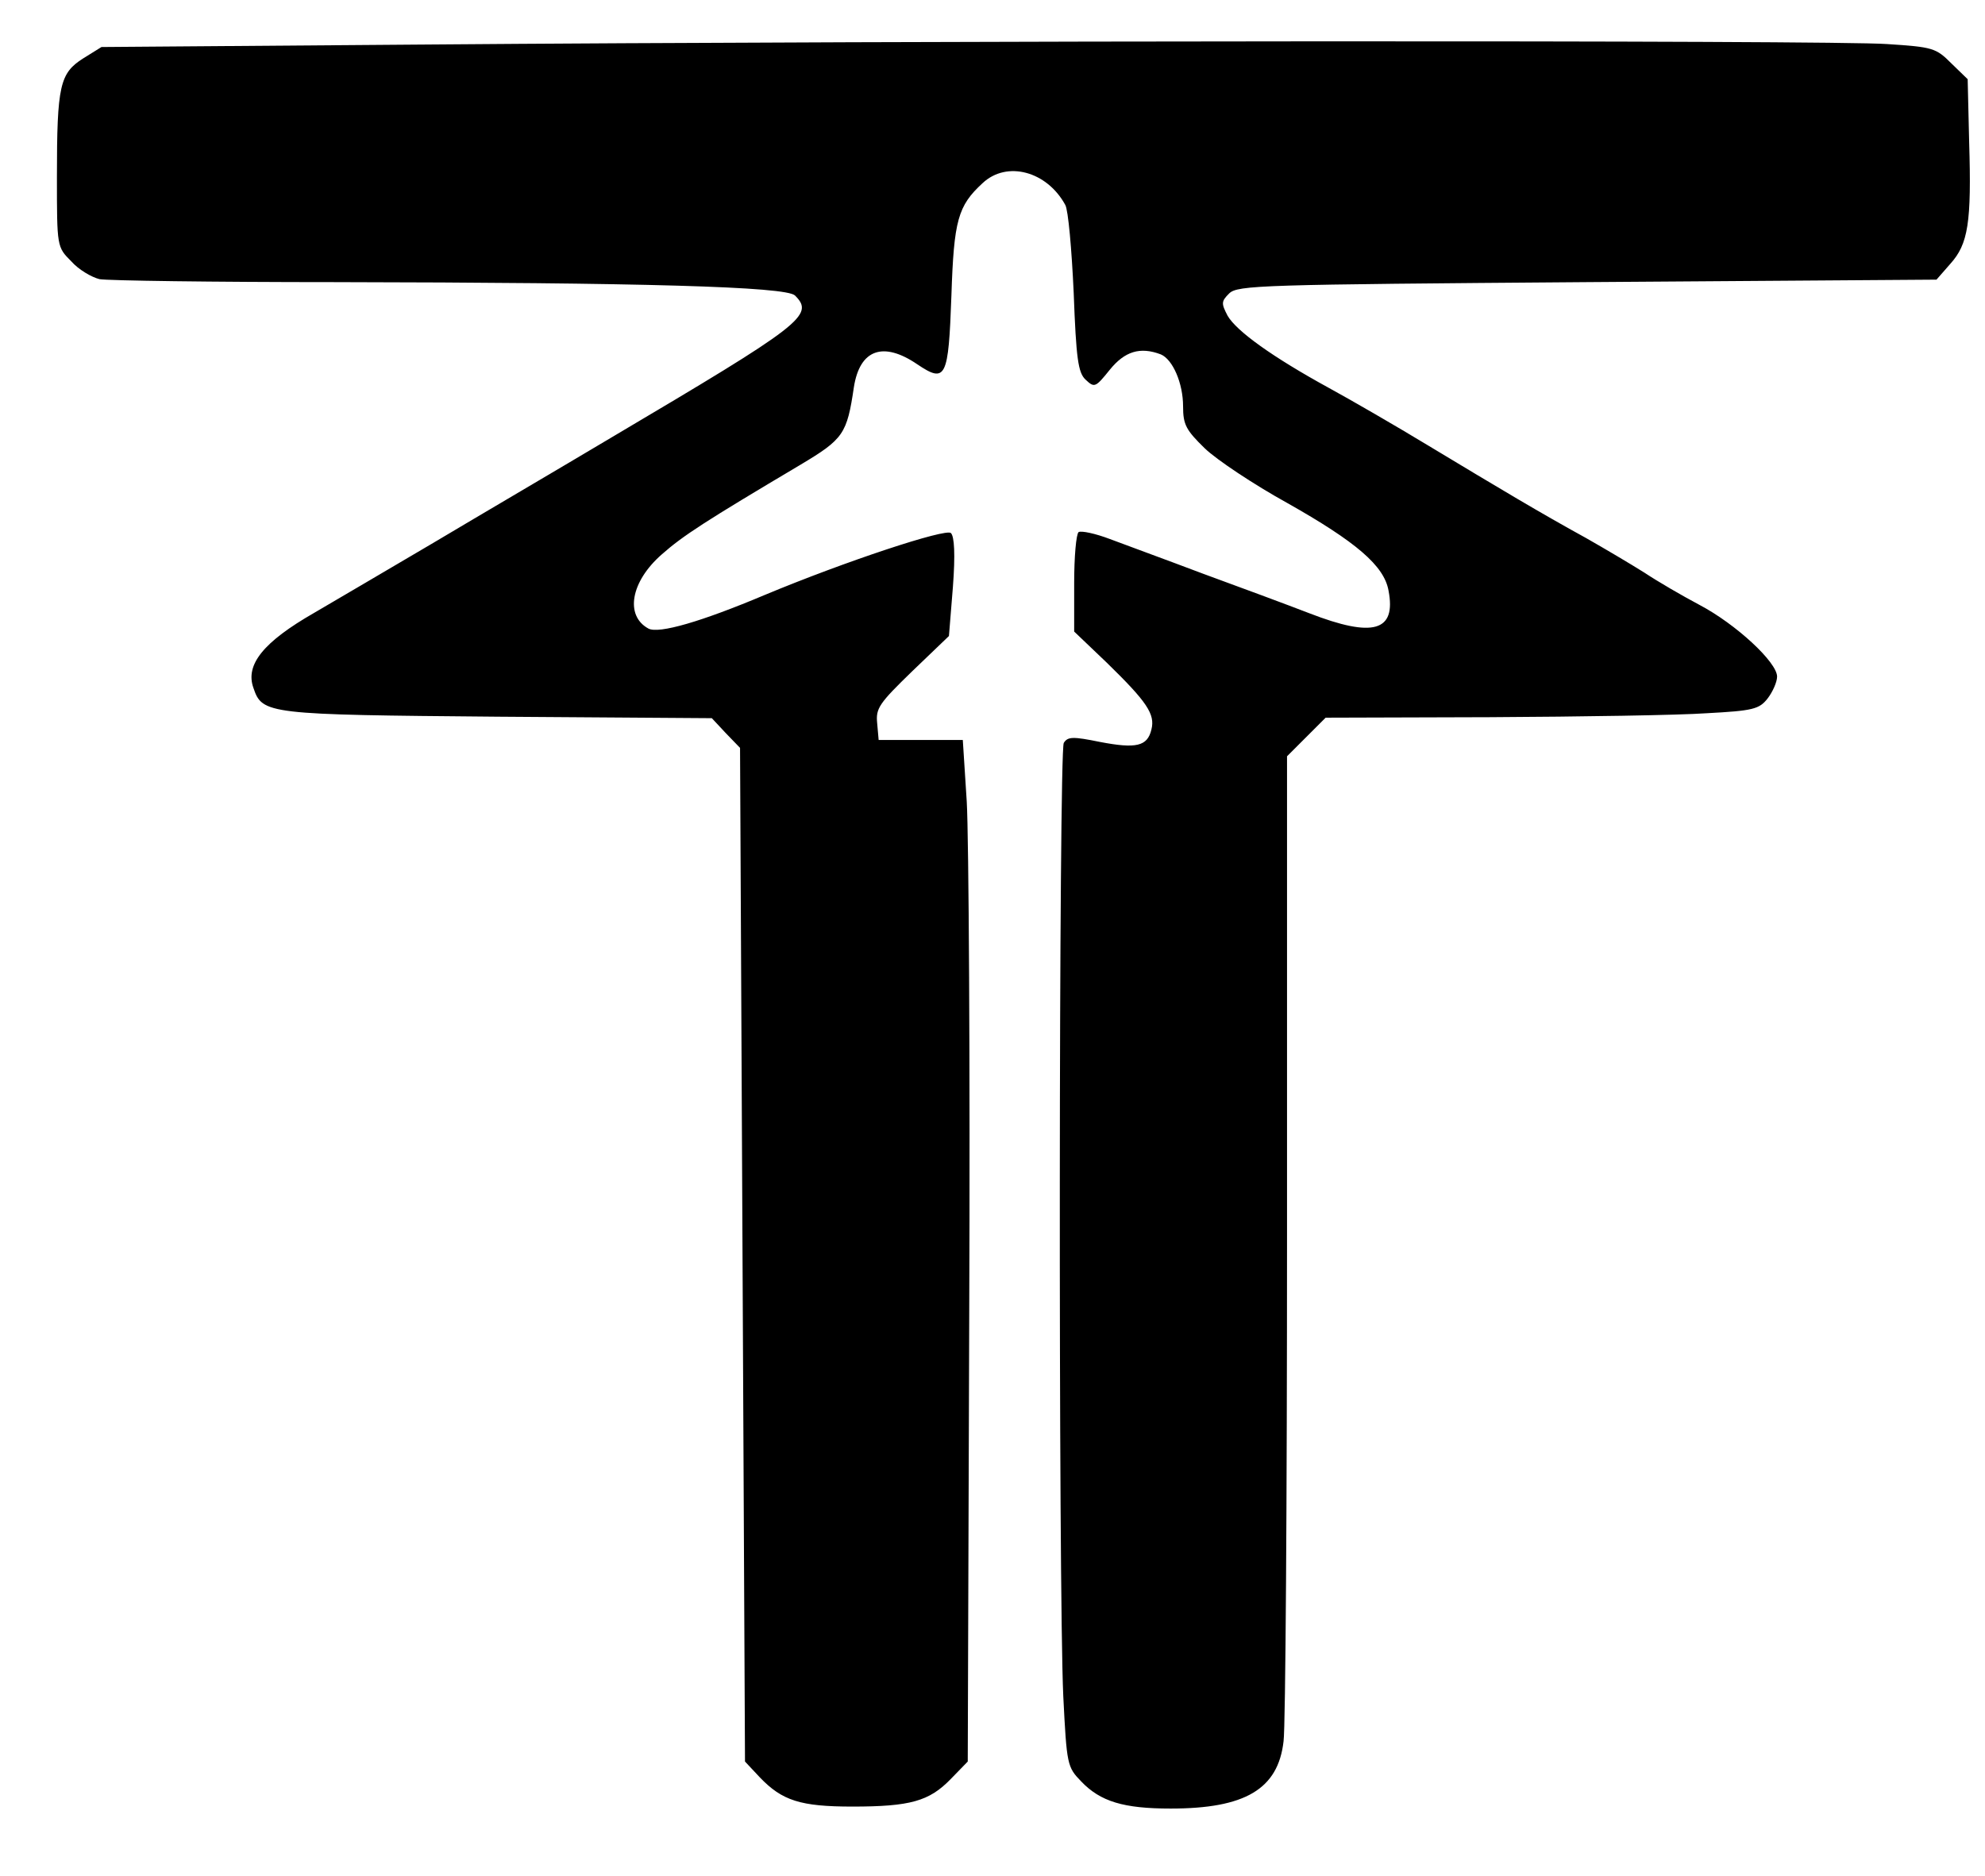 <?xml version="1.0" standalone="no"?>
<!DOCTYPE svg PUBLIC "-//W3C//DTD SVG 20010904//EN"
 "http://www.w3.org/TR/2001/REC-SVG-20010904/DTD/svg10.dtd">
<svg version="1.0" xmlns="http://www.w3.org/2000/svg"
 width="401pt" height="379pt" viewBox="0 0 401 379"
 preserveAspectRatio="xMidYMid meet">
<g transform="translate(0,379) scale(0.1,-0.1)"
fill="#000000" stroke="none">
<path d="M855 3700 l-650 -5 -37 -23 c-47 -30 -53 -54 -53 -239 0 -142 0 -142
29 -171 15 -17 41 -32 57 -36 16 -3 230 -6 474 -6 624 -1 913 -9 931 -27 40
-40 16 -58 -371 -287 -104 -62 -266 -157 -360 -213 -93 -55 -201 -118 -240
-141 -103 -59 -140 -105 -123 -152 18 -53 27 -54 494 -58 l432 -3 28 -30 29
-30 5 -1024 5 -1024 30 -32 c45 -47 82 -59 187 -59 117 0 155 11 198 55 l35
36 3 907 c2 499 -1 963 -5 1032 l-8 125 -85 0 -85 0 -3 34 c-3 30 4 40 71 105
l74 71 8 99 c5 66 3 102 -4 109 -10 10 -213 -57 -376 -125 -128 -54 -214 -79
-235 -68 -48 26 -36 95 27 150 43 38 88 67 280 181 87 52 94 62 108 157 12 76
59 93 128 46 58 -39 63 -28 69 139 5 152 13 181 63 227 49 46 130 24 167 -44
6 -10 13 -90 17 -177 5 -134 9 -162 24 -176 18 -17 20 -16 49 20 30 37 61 47
103 31 24 -10 45 -58 45 -105 0 -37 6 -48 44 -85 24 -23 99 -73 166 -110 140
-79 196 -127 205 -177 16 -83 -31 -96 -160 -46 -44 17 -141 53 -215 80 -74 28
-159 59 -188 70 -29 11 -57 17 -63 14 -5 -4 -9 -50 -9 -103 l0 -98 66 -63 c81
-79 98 -104 90 -135 -8 -34 -31 -39 -104 -25 -54 11 -65 11 -73 -2 -10 -16
-11 -1710 -1 -1926 7 -139 8 -143 36 -172 39 -41 86 -55 181 -55 150 0 217 39
228 136 4 29 7 489 7 1022 l0 968 39 39 39 39 333 1 c184 1 381 4 437 8 93 5
106 8 123 30 10 13 19 33 19 44 0 29 -83 106 -157 145 -34 18 -84 47 -111 65
-27 17 -81 49 -118 70 -91 50 -173 99 -319 187 -66 40 -156 92 -200 116 -115
63 -187 115 -205 146 -13 25 -13 29 3 45 17 17 65 18 723 23 l706 5 28 32 c36
40 43 83 38 246 l-3 127 -33 32 c-31 31 -37 33 -130 39 -109 8 -1968 7 -2957
-1z"/>
</g>
</svg>
